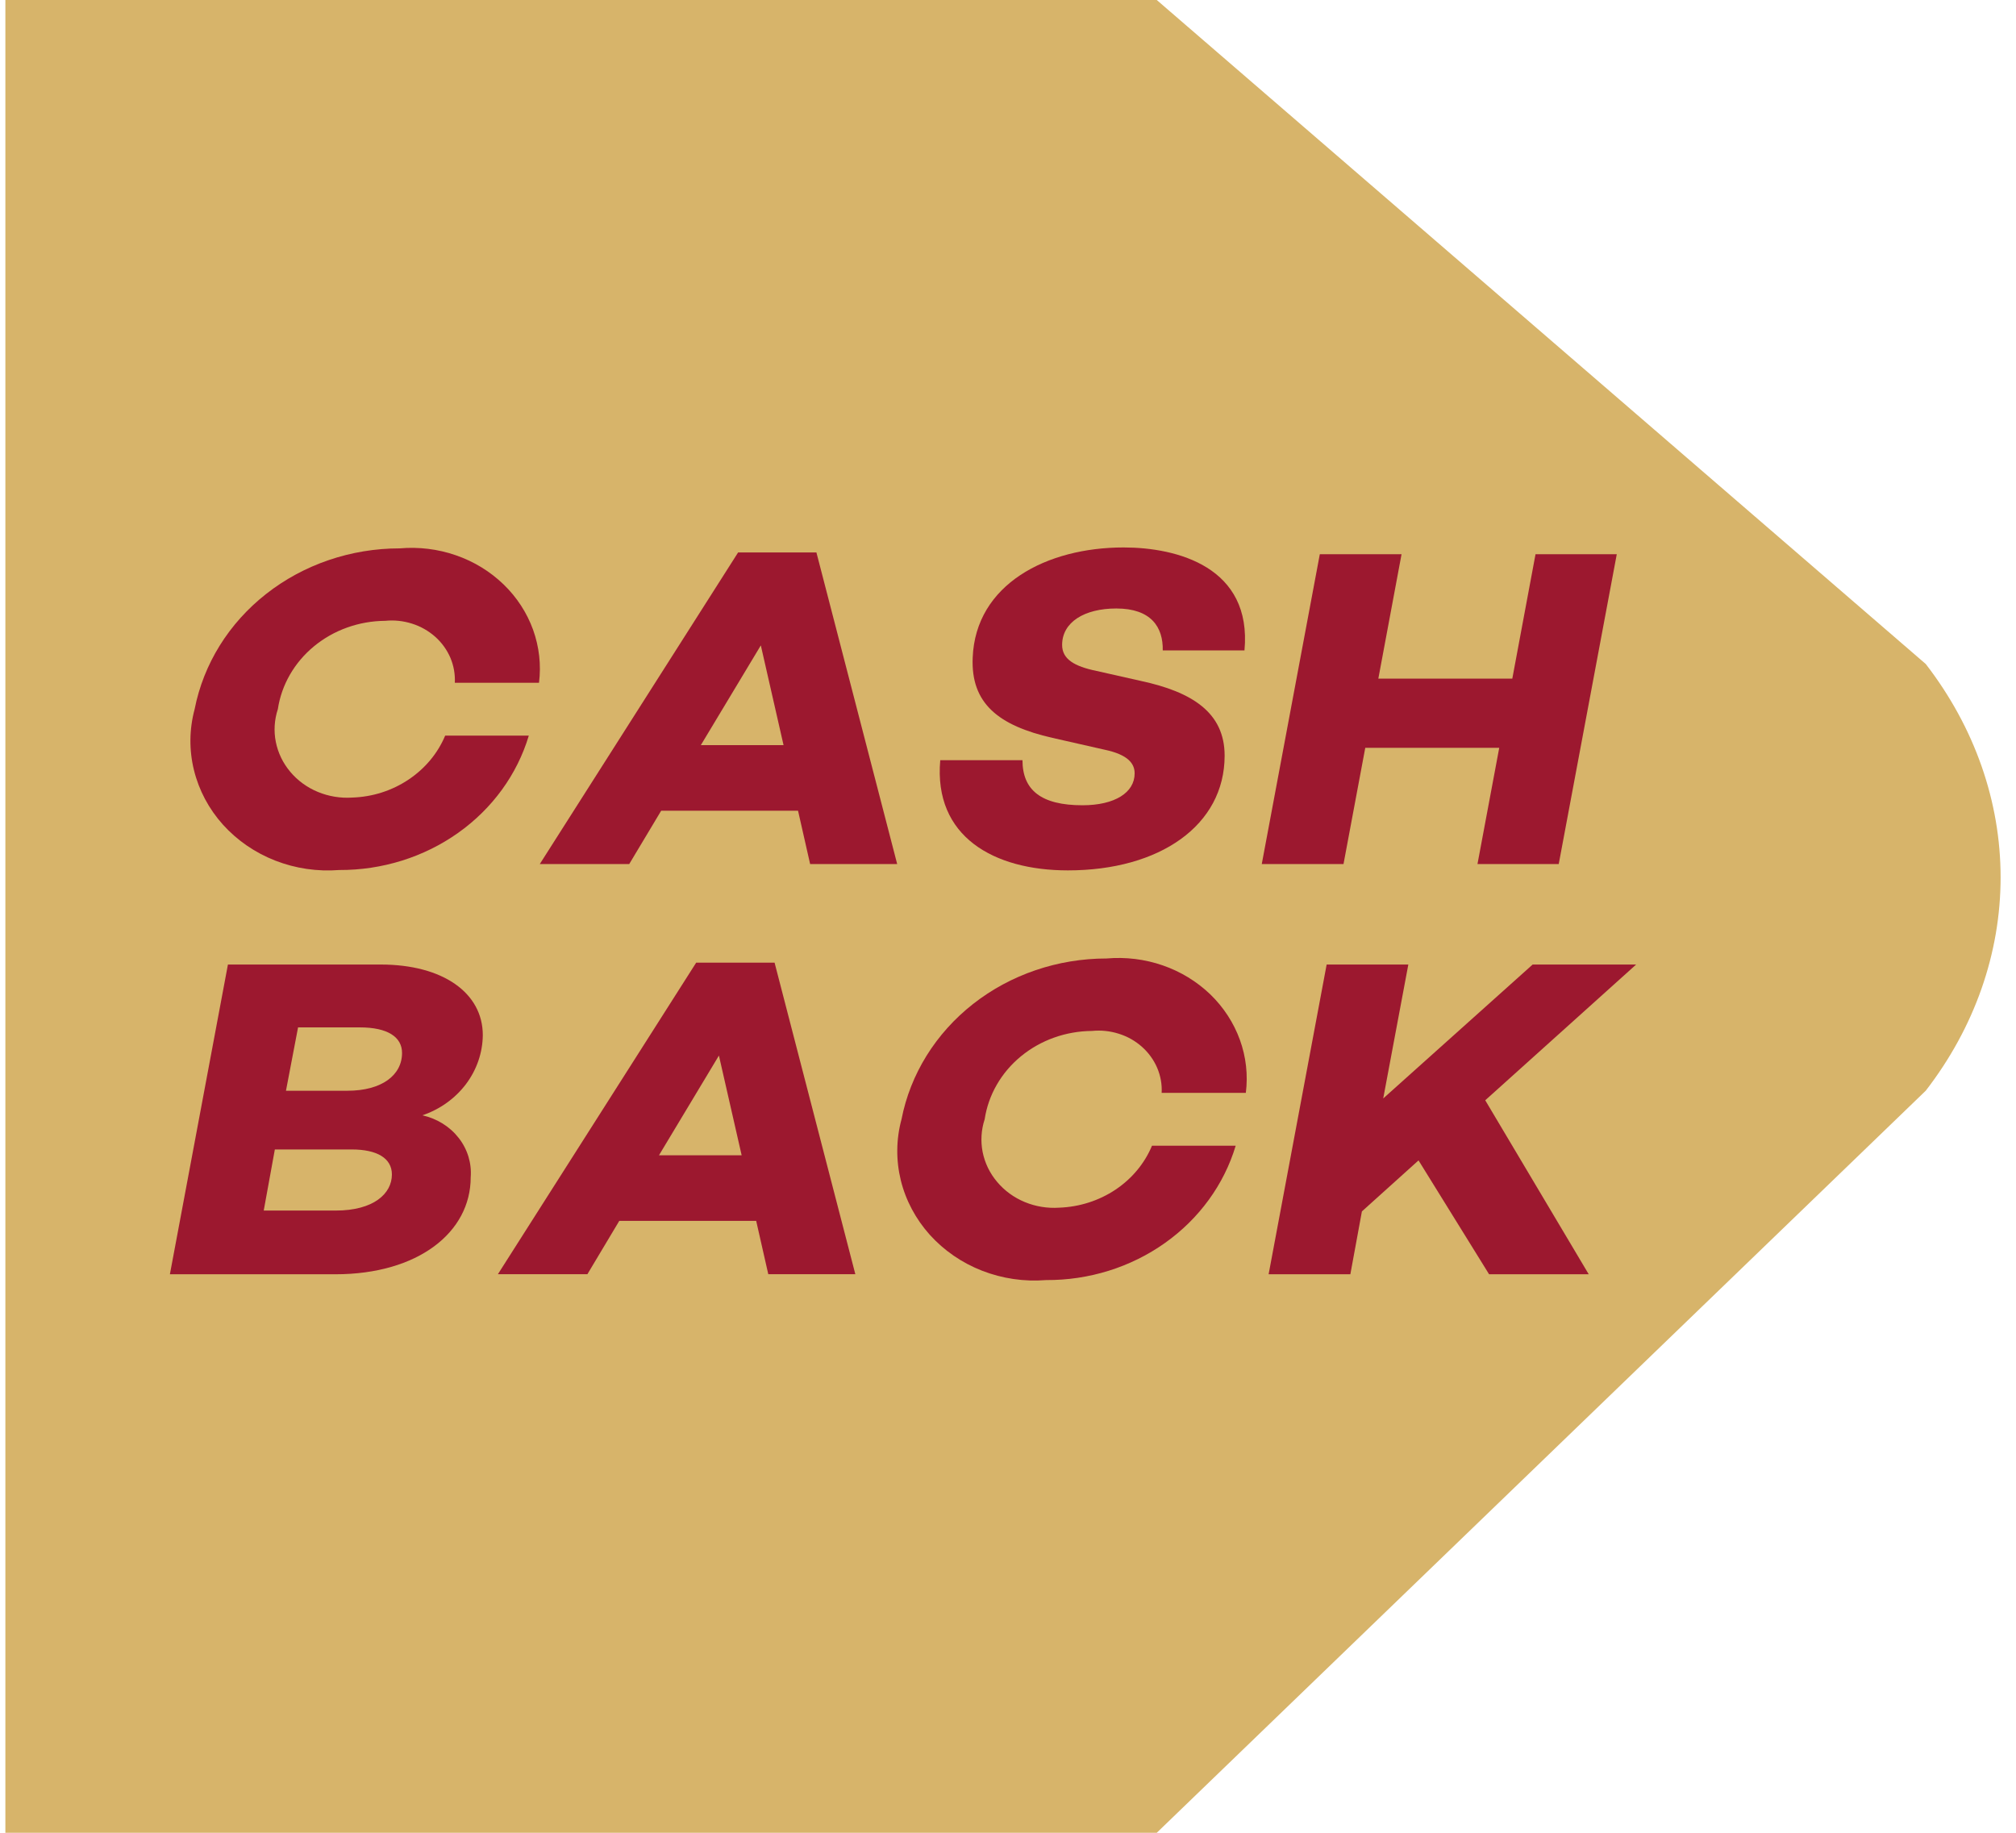 <svg width="33" height="30" viewBox="0 0 33 30" fill="none" xmlns="http://www.w3.org/2000/svg">
<path d="M0.088 0V8.927V17.853V26.78V30H18.935L31.523 17.853C32.322 16.818 32.748 15.603 32.748 14.361C32.748 13.119 32.322 11.904 31.523 10.869L18.935 0H0.088Z" fill="#D7B46A"/>
<path d="M4.548 11.608C4.491 11.782 4.479 11.966 4.515 12.145C4.551 12.324 4.632 12.492 4.752 12.634C4.872 12.777 5.027 12.89 5.204 12.963C5.381 13.036 5.574 13.068 5.767 13.055C6.098 13.044 6.417 12.942 6.687 12.761C6.957 12.581 7.166 12.331 7.287 12.041H8.656C8.466 12.677 8.059 13.236 7.499 13.633C6.938 14.031 6.255 14.244 5.553 14.241C5.196 14.269 4.837 14.216 4.506 14.087C4.175 13.958 3.882 13.756 3.65 13.499C3.418 13.241 3.256 12.935 3.175 12.606C3.094 12.278 3.098 11.935 3.186 11.608C3.331 10.869 3.745 10.201 4.359 9.72C4.972 9.239 5.745 8.976 6.543 8.976C6.854 8.949 7.169 8.987 7.462 9.089C7.756 9.19 8.022 9.353 8.241 9.564C8.459 9.774 8.625 10.029 8.726 10.308C8.826 10.587 8.86 10.883 8.823 11.176H7.445C7.452 11.036 7.427 10.896 7.372 10.766C7.316 10.636 7.231 10.518 7.123 10.422C7.014 10.326 6.885 10.252 6.744 10.208C6.603 10.163 6.453 10.147 6.305 10.162C5.877 10.165 5.464 10.312 5.141 10.578C4.819 10.843 4.608 11.209 4.548 11.608V11.608Z" fill="#9C182F"/>
<path d="M13.063 13.27H10.823L10.3 14.143H8.836L12.082 9.043H13.364L14.686 14.143H13.261L13.063 13.27ZM12.826 12.197L12.454 10.564L11.472 12.197H12.826Z" fill="#9C182F"/>
<path d="M20.371 10.646H19.033C19.041 10.266 18.843 9.96 18.273 9.96C17.75 9.96 17.386 10.184 17.386 10.557C17.386 10.788 17.584 10.907 17.948 10.982L18.676 11.146C19.508 11.325 20.046 11.66 20.046 12.369C20.046 13.509 18.985 14.247 17.481 14.247C16.27 14.247 15.28 13.696 15.391 12.443H16.737C16.737 12.935 17.046 13.181 17.719 13.181C18.249 13.181 18.573 12.973 18.573 12.659C18.573 12.503 18.471 12.354 18.083 12.272L17.228 12.078C16.341 11.877 15.89 11.511 15.922 10.765C15.969 9.565 17.133 8.961 18.392 8.961C19.27 8.961 20.497 9.282 20.371 10.646Z" fill="#9C182F"/>
<path d="M26.465 9.072L25.515 14.143H24.185L24.541 12.241H22.348L21.992 14.143H20.654L21.604 9.072H22.942L22.562 11.108H24.755L25.135 9.072L26.465 9.072Z" fill="#9C182F"/>
<path d="M7.705 19.27C7.705 20.172 6.843 20.858 5.489 20.858H2.781L3.731 15.788H6.233C7.246 15.788 7.903 16.25 7.903 16.944C7.9 17.231 7.804 17.511 7.627 17.746C7.45 17.98 7.201 18.159 6.914 18.256C7.152 18.309 7.363 18.44 7.508 18.626C7.653 18.811 7.723 19.04 7.705 19.27V19.27ZM6.415 19.225C6.415 18.957 6.17 18.815 5.758 18.815H4.499L4.317 19.815H5.497C6.114 19.815 6.415 19.539 6.415 19.225V19.225ZM4.879 16.817L4.681 17.854H5.687C6.248 17.854 6.581 17.6 6.581 17.235C6.581 16.974 6.344 16.817 5.892 16.817L4.879 16.817Z" fill="#9C182F"/>
<path d="M12.378 19.984H10.137L9.615 20.857H8.15L11.396 15.757H12.679L14.001 20.857H12.576L12.378 19.984ZM12.14 18.91L11.768 17.278L10.787 18.91H12.14Z" fill="#9C182F"/>
<path d="M16.118 18.321C16.061 18.495 16.05 18.679 16.085 18.858C16.121 19.037 16.202 19.205 16.323 19.347C16.443 19.49 16.598 19.603 16.775 19.676C16.951 19.749 17.145 19.781 17.337 19.768C17.668 19.756 17.988 19.654 18.258 19.474C18.528 19.294 18.736 19.044 18.857 18.754H20.227C20.036 19.39 19.629 19.949 19.069 20.346C18.508 20.744 17.825 20.957 17.124 20.953C16.767 20.982 16.407 20.929 16.076 20.8C15.745 20.671 15.452 20.469 15.22 20.212C14.989 19.954 14.826 19.648 14.745 19.319C14.665 18.991 14.668 18.648 14.757 18.321C14.901 17.582 15.316 16.914 15.929 16.433C16.542 15.952 17.315 15.689 18.113 15.689C18.425 15.662 18.739 15.7 19.033 15.802C19.326 15.903 19.592 16.066 19.811 16.276C20.029 16.487 20.195 16.742 20.296 17.021C20.397 17.3 20.43 17.596 20.393 17.889H19.015C19.023 17.749 18.997 17.609 18.942 17.479C18.886 17.349 18.801 17.231 18.693 17.135C18.585 17.039 18.456 16.965 18.314 16.921C18.173 16.876 18.023 16.86 17.875 16.875C17.447 16.878 17.034 17.025 16.711 17.291C16.389 17.556 16.178 17.922 16.118 18.321Z" fill="#9C182F"/>
<path d="M24.312 18.01L26.006 20.858H24.375L23.22 18.994L22.293 19.829L22.104 20.858H20.766L21.716 15.788H23.053L22.642 17.98L25.088 15.788L26.782 15.788L24.312 18.01Z" fill="#9C182F"/>
</svg>
